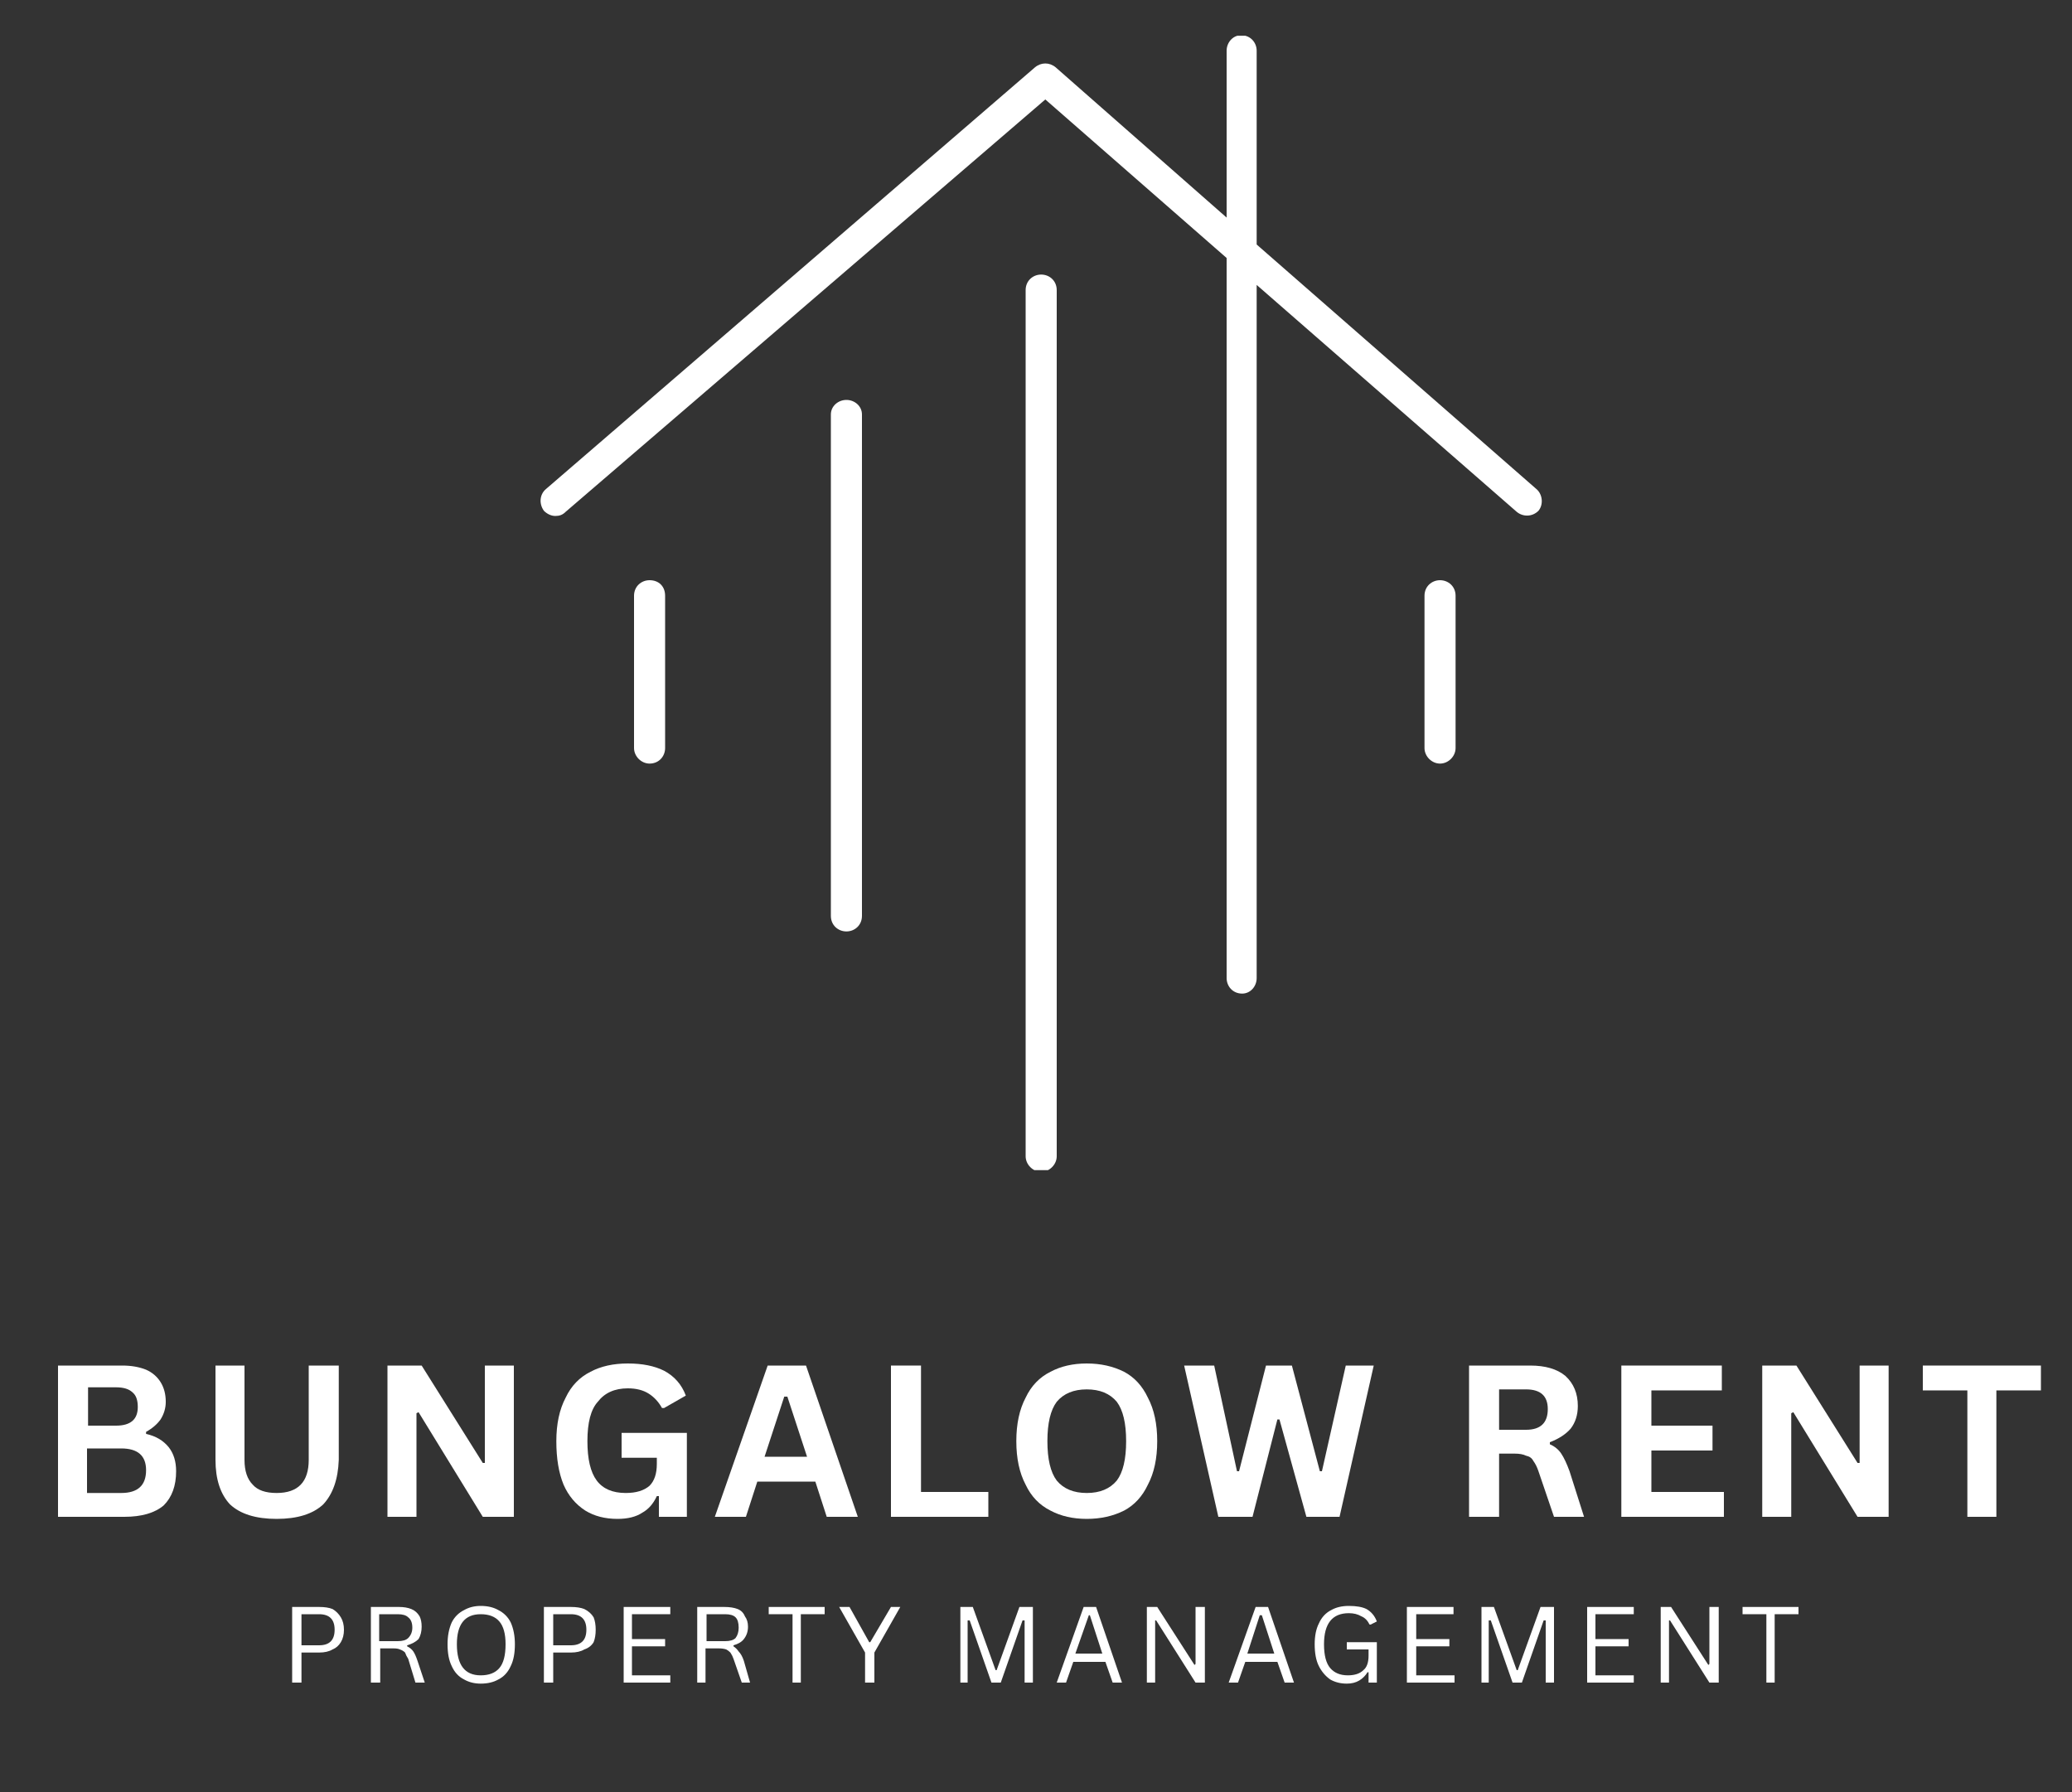 <svg version="1.2" xmlns="http://www.w3.org/2000/svg" viewBox="0 0 200 173" width="200" height="173">
	<rect x="0" y="0" width="200" height="173" fill="#333333" stroke="none"/>
	<title>Black Minimalist Property Management Logo-svg</title>
	<defs>
		<clipPath clipPathUnits="userSpaceOnUse" id="cp1">
			<path d="m52 3.45h97v92.55h-97z"/>
		</clipPath>
		<clipPath clipPathUnits="userSpaceOnUse" id="cp2">
			<path d="m99 26h3v86.94h-3z"/>
		</clipPath>
	</defs>
	<style>
		.s0 { fill: #ffffff } 
	</style>
	<g id="Clip-Path" clip-path="url(#cp1)">
		<g id="Layer">
			<path id="Layer" class="s0" d="m148.3 47.2l-27-23.6v-18.7c0-0.8-0.6-1.5-1.5-1.5-0.8 0-1.4 0.7-1.4 1.5v16.1l-16.5-14.5c-0.6-0.5-1.4-0.5-2 0l-47.2 40.7c-0.6 0.5-0.7 1.4-0.2 2.1 0.3 0.3 0.7 0.5 1.1 0.5 0.4 0 0.7-0.1 1-0.4l46.3-39.8 17.5 15.3v69.5c0 0.8 0.6 1.5 1.5 1.5 0.8 0 1.4-0.7 1.4-1.5v-66.9l25.1 21.9c0.6 0.5 1.5 0.5 2.1-0.1 0.5-0.6 0.4-1.6-0.2-2.1z"/>
		</g>
	</g>
	<path id="Layer" class="s0" d="m62.7 56c-0.8 0-1.5 0.6-1.5 1.5v14.7c0 0.8 0.7 1.5 1.5 1.5 0.9 0 1.5-0.7 1.5-1.5v-14.7c0-0.9-0.6-1.5-1.5-1.5z"/>
	<path id="Layer" class="s0" d="m139 56c-0.8 0-1.5 0.6-1.5 1.5v14.7c0 0.8 0.7 1.5 1.5 1.5 0.8 0 1.5-0.7 1.5-1.5v-14.7c0-0.9-0.7-1.5-1.5-1.5z"/>
	<path id="Layer" class="s0" d="m81.7 38.6c-0.8 0-1.5 0.6-1.5 1.4v48.4c0 0.9 0.7 1.5 1.5 1.5 0.8 0 1.5-0.6 1.5-1.5v-48.4c0-0.8-0.7-1.4-1.5-1.4z"/>
	<g id="Clip-Path" clip-path="url(#cp2)">
		<g id="Layer">
			<path id="Layer" class="s0" d="m100.5 26.5c-0.8 0-1.5 0.6-1.5 1.5v83.6c0 0.8 0.7 1.5 1.5 1.5 0.8 0 1.5-0.7 1.5-1.5v-83.6c0-0.9-0.7-1.5-1.5-1.5z"/>
		</g>
	</g>
	<g id="Layer">
		<g id="Layer">
			<g id="Layer">
				<path id="Layer" fill-rule="evenodd" class="s0" d="m5.6 146.4v-14.6h6.2q1.3 0 2.3 0.4 0.9 0.4 1.4 1.2 0.5 0.8 0.5 1.9 0 0.9-0.5 1.7-0.5 0.7-1.4 1.2v0.2q1.4 0.3 2.2 1.3 0.7 0.9 0.7 2.3 0 2.1-1.2 3.3-1.3 1.1-3.8 1.1zm5.6-8.8q2.1 0 2.1-1.8 0-1-0.5-1.4-0.5-0.5-1.6-0.5h-2.7v3.7zm0.5 6.5q2.4 0 2.4-2.2 0-2.1-2.4-2.1h-3.3v4.3z"/>
			</g>
		</g>
	</g>
	<g id="Layer">
		<g id="Layer">
			<g id="Layer">
				<path id="Layer" class="s0" d="m26.7 146.6q-3 0-4.5-1.4-1.4-1.5-1.4-4.3v-9.1h2.8v9.1q0 1.6 0.8 2.4 0.7 0.8 2.3 0.8 3.1 0 3.1-3.2v-9.1h2.9v9.1q-0.1 2.8-1.5 4.3-1.5 1.4-4.5 1.4z"/>
			</g>
		</g>
	</g>
	<g id="Layer">
		<g id="Layer">
			<g id="Layer">
				<path id="Layer" class="s0" d="m40.2 146.4h-2.8v-14.6h3.3l5.9 9.4h0.2v-9.4h2.8v14.6h-3l-6.2-10.1-0.2 0.1z"/>
			</g>
		</g>
	</g>
	<g id="Layer">
		<g id="Layer">
			<g id="Layer">
				<path id="Layer" class="s0" d="m59.6 146.6q-1.8 0-3.1-0.8-1.4-0.9-2.1-2.5-0.7-1.7-0.7-4.2 0-2.5 0.9-4.2 0.8-1.7 2.4-2.5 1.5-0.8 3.6-0.8 2.1 0 3.5 0.7 1.5 0.8 2.1 2.4l-2.1 1.2h-0.2q-0.5-0.9-1.3-1.4-0.8-0.5-2-0.5-1.9 0-2.9 1.3-1 1.1-1 3.8 0 2.6 0.9 3.8 0.9 1.2 2.8 1.2 1.5 0 2.3-0.7 0.7-0.7 0.7-2.1v-0.6h-3.4v-2.4h6.3v8.1h-2.7v-2h-0.2q-0.5 1.1-1.4 1.6-0.9 0.6-2.4 0.6z"/>
			</g>
		</g>
	</g>
	<g id="Layer">
		<g id="Layer">
			<g id="Layer">
				<path id="Layer" fill-rule="evenodd" class="s0" d="m82.8 146.4h-3l-1.1-3.4h-5.6l-1.1 3.4h-3l5.1-14.6h3.7zm-7.1-11.6l-1.9 5.8h4.1l-1.9-5.8z"/>
			</g>
		</g>
	</g>
	<g id="Layer">
		<g id="Layer">
			<g id="Layer">
				<path id="Layer" class="s0" d="m88.9 131.8v12.2h6.5v2.4h-9.4v-14.6z"/>
			</g>
		</g>
	</g>
	<g id="Layer">
		<g id="Layer">
			<g id="Layer">
				<path id="Layer" fill-rule="evenodd" class="s0" d="m104.9 146.6q-2 0-3.5-0.8-1.6-0.8-2.4-2.5-0.9-1.7-0.9-4.2 0-2.5 0.9-4.2 0.8-1.7 2.4-2.5 1.5-0.8 3.5-0.8 2 0 3.6 0.8 1.5 0.8 2.3 2.5 0.9 1.7 0.9 4.2 0 2.5-0.9 4.2-0.8 1.7-2.3 2.5-1.6 0.8-3.6 0.8zm0-2.5q1.9 0 2.9-1.2 0.9-1.2 0.9-3.8 0-2.6-0.9-3.8-1-1.2-2.9-1.2-1.9 0-2.9 1.2-0.9 1.2-0.9 3.8 0 2.6 0.9 3.8 1 1.2 2.9 1.2z"/>
			</g>
		</g>
	</g>
	<g id="Layer">
		<g id="Layer">
			<g id="Layer">
				<path id="Layer" class="s0" d="m120.9 146.4h-3.3l-3.3-14.6h2.9l2.2 10.2h0.2l2.6-10.2h2.5l2.7 10.2h0.2l2.3-10.2h2.7l-3.3 14.6h-3.2l-2.6-9.4h-0.2z"/>
			</g>
		</g>
	</g>
	<g id="Layer">
		<g id="Layer">
			<g id="Layer">
			</g>
		</g>
	</g>
	<g id="Layer">
		<g id="Layer">
			<g id="Layer">
				<path id="Layer" fill-rule="evenodd" class="s0" d="m141.8 146.4v-14.6h5.9q2.2 0 3.4 1 1.2 1.1 1.2 2.9 0 1.3-0.7 2.2-0.7 0.8-2 1.3v0.2q0.7 0.3 1.1 0.9 0.4 0.6 0.8 1.7l1.4 4.4h-2.9l-1.5-4.4q-0.2-0.6-0.5-1-0.2-0.4-0.7-0.5-0.4-0.2-1.1-0.2h-1.5v6.1zm5.5-8.4q2.1 0 2.1-2 0-1.9-2.1-1.9h-2.6v3.9z"/>
			</g>
		</g>
	</g>
	<g id="Layer">
		<g id="Layer">
			<g id="Layer">
				<path id="Layer" class="s0" d="m159.4 140v4h7v2.4h-9.9v-14.6h9.7v2.4h-6.8v3.4h5.9v2.4z"/>
			</g>
		</g>
	</g>
	<g id="Layer">
		<g id="Layer">
			<g id="Layer">
				<path id="Layer" class="s0" d="m172.9 146.4h-2.8v-14.6h3.3l5.9 9.4h0.2v-9.4h2.8v14.6h-3l-6.2-10.1-0.2 0.1z"/>
			</g>
		</g>
	</g>
	<g id="Layer">
		<g id="Layer">
			<g id="Layer">
				<path id="Layer" class="s0" d="m197 131.8v2.4h-4.3v12.2h-2.8v-12.2h-4.3v-2.4z"/>
			</g>
		</g>
	</g>
	<g id="Layer">
		<g id="Layer">
			<g id="Layer">
				<path id="Layer" fill-rule="evenodd" class="s0" d="m30.8 155.1q0.8 0 1.3 0.2 0.5 0.3 0.8 0.8 0.3 0.5 0.3 1.2 0 0.7-0.3 1.2-0.3 0.5-0.8 0.7-0.5 0.3-1.3 0.3h-1.7v2.9h-0.9v-7.3zm0 3.7q1.5 0 1.5-1.5 0-1.5-1.5-1.5h-1.7v3z"/>
			</g>
		</g>
	</g>
	<g id="Layer">
		<g id="Layer">
			<g id="Layer">
				<path id="Layer" fill-rule="evenodd" class="s0" d="m35.8 162.4v-7.3h2.7q0.7 0 1.2 0.2 0.5 0.2 0.8 0.7 0.2 0.4 0.2 1 0 0.7-0.3 1.2-0.4 0.4-1.1 0.6v0.1q0.4 0.2 0.6 0.5 0.2 0.3 0.4 0.9l0.7 2.1h-0.9l-0.7-2.3q-0.2-0.3-0.3-0.6-0.2-0.2-0.5-0.3-0.2-0.1-0.6-0.1h-1.3v3.3zm2.6-4q0.7 0 1-0.3 0.4-0.4 0.4-1 0-0.7-0.4-1-0.3-0.3-1-0.3h-1.8v2.6z"/>
			</g>
		</g>
	</g>
	<g id="Layer">
		<g id="Layer">
			<g id="Layer">
				<path id="Layer" fill-rule="evenodd" class="s0" d="m46.4 162.5q-0.9 0-1.6-0.4-0.8-0.4-1.2-1.3-0.4-0.8-0.4-2.1 0-1.2 0.4-2.1 0.4-0.8 1.2-1.2 0.7-0.4 1.6-0.4 1 0 1.7 0.4 0.8 0.4 1.2 1.2 0.4 0.9 0.4 2.1 0 1.3-0.4 2.1-0.4 0.9-1.2 1.3-0.7 0.4-1.7 0.4zm0-0.8q1.2 0 1.8-0.7 0.6-0.7 0.6-2.3 0-1.5-0.6-2.2-0.6-0.7-1.8-0.7-2.3 0-2.3 2.9 0 3 2.3 3z"/>
			</g>
		</g>
	</g>
	<g id="Layer">
		<g id="Layer">
			<g id="Layer">
				<path id="Layer" fill-rule="evenodd" class="s0" d="m55.1 155.1q0.8 0 1.3 0.2 0.6 0.3 0.9 0.8 0.2 0.5 0.2 1.2 0 0.7-0.2 1.2-0.3 0.5-0.9 0.7-0.5 0.3-1.3 0.3h-1.7v2.9h-0.9v-7.3zm0 3.7q1.5 0 1.5-1.5 0-1.5-1.5-1.5h-1.7v3z"/>
			</g>
		</g>
	</g>
	<g id="Layer">
		<g id="Layer">
			<g id="Layer">
				<path id="Layer" class="s0" d="m61 158.9v2.8h3.7v0.7h-4.5v-7.3h4.5v0.7h-3.7v2.4h3.2v0.7z"/>
			</g>
		</g>
	</g>
	<g id="Layer">
		<g id="Layer">
			<g id="Layer">
				<path id="Layer" fill-rule="evenodd" class="s0" d="m67.3 162.4v-7.3h2.6q0.8 0 1.3 0.2 0.5 0.2 0.7 0.7 0.3 0.4 0.3 1 0 0.7-0.4 1.2-0.3 0.4-1 0.6v0.1q0.3 0.2 0.5 0.5 0.3 0.3 0.5 0.9l0.6 2.1h-0.8l-0.8-2.3q-0.1-0.3-0.3-0.6-0.2-0.2-0.4-0.3-0.3-0.1-0.7-0.1h-1.3v3.3zm2.7-4q0.7 0 1-0.3 0.3-0.4 0.3-1 0-0.7-0.3-1-0.3-0.3-1-0.3h-1.8v2.6z"/>
			</g>
		</g>
	</g>
	<g id="Layer">
		<g id="Layer">
			<g id="Layer">
				<path id="Layer" class="s0" d="m79.6 155.1v0.7h-2.3v6.6h-0.8v-6.6h-2.3v-0.7z"/>
			</g>
		</g>
	</g>
	<g id="Layer">
		<g id="Layer">
			<g id="Layer">
				<path id="Layer" class="s0" d="m84.4 162.4h-0.9v-2.9l-2.5-4.4h1l1.9 3.4h0.1l2-3.4h0.9l-2.5 4.4z"/>
			</g>
		</g>
	</g>
	<g id="Layer">
		<g id="Layer">
			<g id="Layer">
			</g>
		</g>
	</g>
	<g id="Layer">
		<g id="Layer">
			<g id="Layer">
				<path id="Layer" class="s0" d="m93.4 162.4h-0.7v-7.3h1.2l2.2 6.1h0.1l2.2-6.1h1.3v7.3h-0.8v-6h-0.2l-2.1 6h-0.9l-2.1-6h-0.2z"/>
			</g>
		</g>
	</g>
	<g id="Layer">
		<g id="Layer">
			<g id="Layer">
				<path id="Layer" fill-rule="evenodd" class="s0" d="m108.3 162.4h-0.9l-0.7-2h-3.1l-0.7 2h-0.9l2.6-7.3h1.2zm-3.2-6.5l-1.3 3.7h2.6l-1.2-3.7z"/>
			</g>
		</g>
	</g>
	<g id="Layer">
		<g id="Layer">
			<g id="Layer">
				<path id="Layer" class="s0" d="m111.5 162.4h-0.8v-7.3h1l3.6 5.6 0.1-0.1v-5.5h0.9v7.3h-0.9l-3.8-6h-0.1z"/>
			</g>
		</g>
	</g>
	<g id="Layer">
		<g id="Layer">
			<g id="Layer">
				<path id="Layer" fill-rule="evenodd" class="s0" d="m124.9 162.4h-0.9l-0.7-2h-3.1l-0.7 2h-0.9l2.6-7.3h1.2zm-3.3-6.5l-1.2 3.7h2.6l-1.2-3.7z"/>
			</g>
		</g>
	</g>
	<g id="Layer">
		<g id="Layer">
			<g id="Layer">
				<path id="Layer" class="s0" d="m130 162.5q-0.9 0-1.6-0.4-0.7-0.5-1.1-1.3-0.4-0.8-0.4-2.1 0-1.2 0.4-2 0.4-0.9 1.2-1.3 0.7-0.4 1.7-0.4 1.1 0 1.7 0.3 0.7 0.4 1 1.2l-0.6 0.3h-0.1q-0.3-0.6-0.8-0.8-0.5-0.3-1.2-0.3-2.4 0-2.4 3 0 1.6 0.6 2.3 0.6 0.7 1.7 0.7 1 0 1.5-0.5 0.5-0.4 0.5-1.4v-0.6h-2.1v-0.7h2.9v3.9h-0.8v-1h-0.1q-0.3 0.5-0.8 0.8-0.5 0.3-1.2 0.3z"/>
			</g>
		</g>
	</g>
	<g id="Layer">
		<g id="Layer">
			<g id="Layer">
				<path id="Layer" class="s0" d="m136.7 158.9v2.8h3.7v0.7h-4.6v-7.3h4.5v0.7h-3.6v2.4h3.2v0.7z"/>
			</g>
		</g>
	</g>
	<g id="Layer">
		<g id="Layer">
			<g id="Layer">
				<path id="Layer" class="s0" d="m143.7 162.4h-0.7v-7.3h1.2l2.2 6.1h0.1l2.2-6.1h1.3v7.3h-0.8v-6h-0.2l-2.1 6h-0.9l-2.1-6h-0.2z"/>
			</g>
		</g>
	</g>
	<g id="Layer">
		<g id="Layer">
			<g id="Layer">
				<path id="Layer" class="s0" d="m154 158.9v2.8h3.7v0.7h-4.5v-7.3h4.5v0.7h-3.7v2.4h3.2v0.7z"/>
			</g>
		</g>
	</g>
	<g id="Layer">
		<g id="Layer">
			<g id="Layer">
				<path id="Layer" class="s0" d="m161.1 162.4h-0.8v-7.3h1l3.6 5.6 0.1-0.1v-5.5h0.9v7.3h-0.9l-3.8-6h-0.1z"/>
			</g>
		</g>
	</g>
	<g id="Layer">
		<g id="Layer">
			<g id="Layer">
				<path id="Layer" class="s0" d="m173.6 155.1v0.7h-2.3v6.6h-0.8v-6.6h-2.3v-0.7z"/>
			</g>
		</g>
	</g>
</svg>